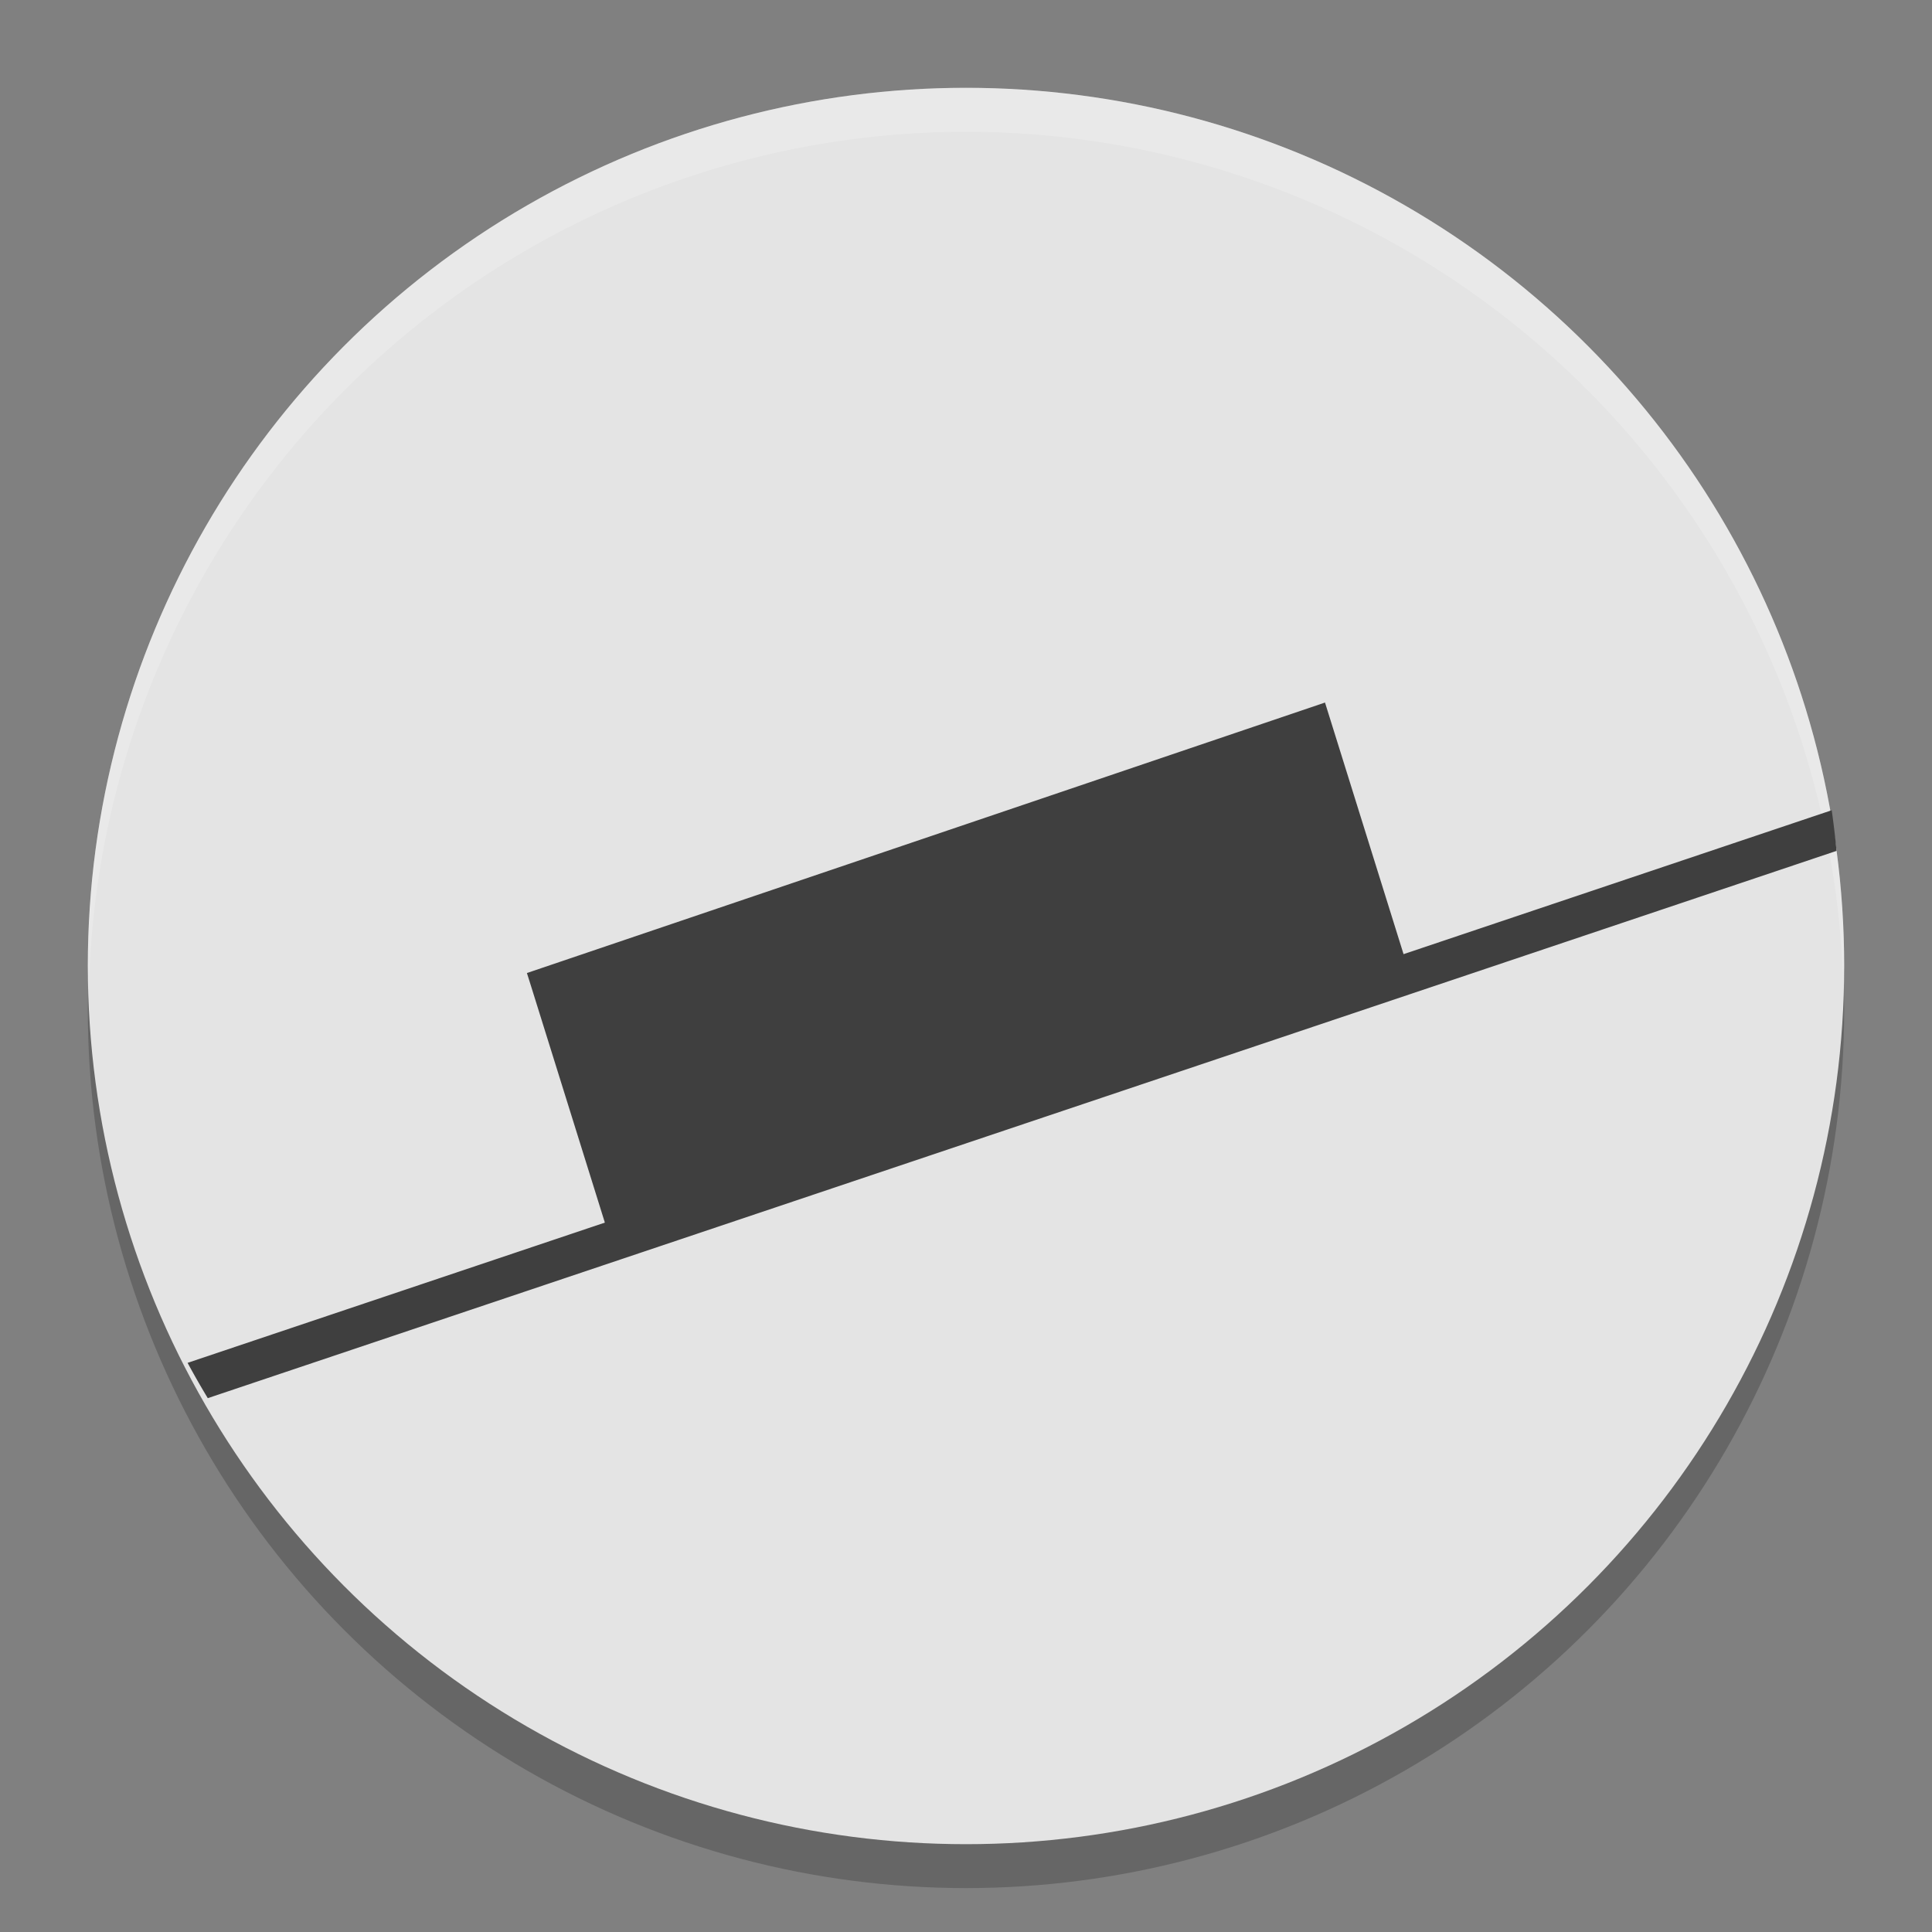 <svg height="22" viewBox="0 0 22 22" width="22" xmlns="http://www.w3.org/2000/svg"><rect x="0" y="0" width="22" height="22" fill="#808080" stroke="none"/><g transform="translate(0 -1030.362)"><circle cx="11" cy="1041.862" opacity=".2" r="10"/><circle cx="11" cy="1041.362" fill="#e4e4e4" r="10"/><path d="m15.088 1038.362-9.088 3.08.048.152.864 2.768 9.088-3.079z" fill="#3f3f3f"/><path d="m11 1031.362a10 10 0 0 0 -10 10 10 10 0 0 0  .011.291 10 10 0 0 1 9.989-9.791 10 10 0 0 1 9.989 9.709 10 10 0 0 0  .011-.209 10 10 0 0 0 -10-10z" fill="#fff" opacity=".2"/><path d="m20.859 1039.588-18.723 6.293a10 10 0 0 0  .23.402l18.547-6.232a10 10 0 0 0 -.055-.463z" fill="#3f3f3f"/></g></svg>